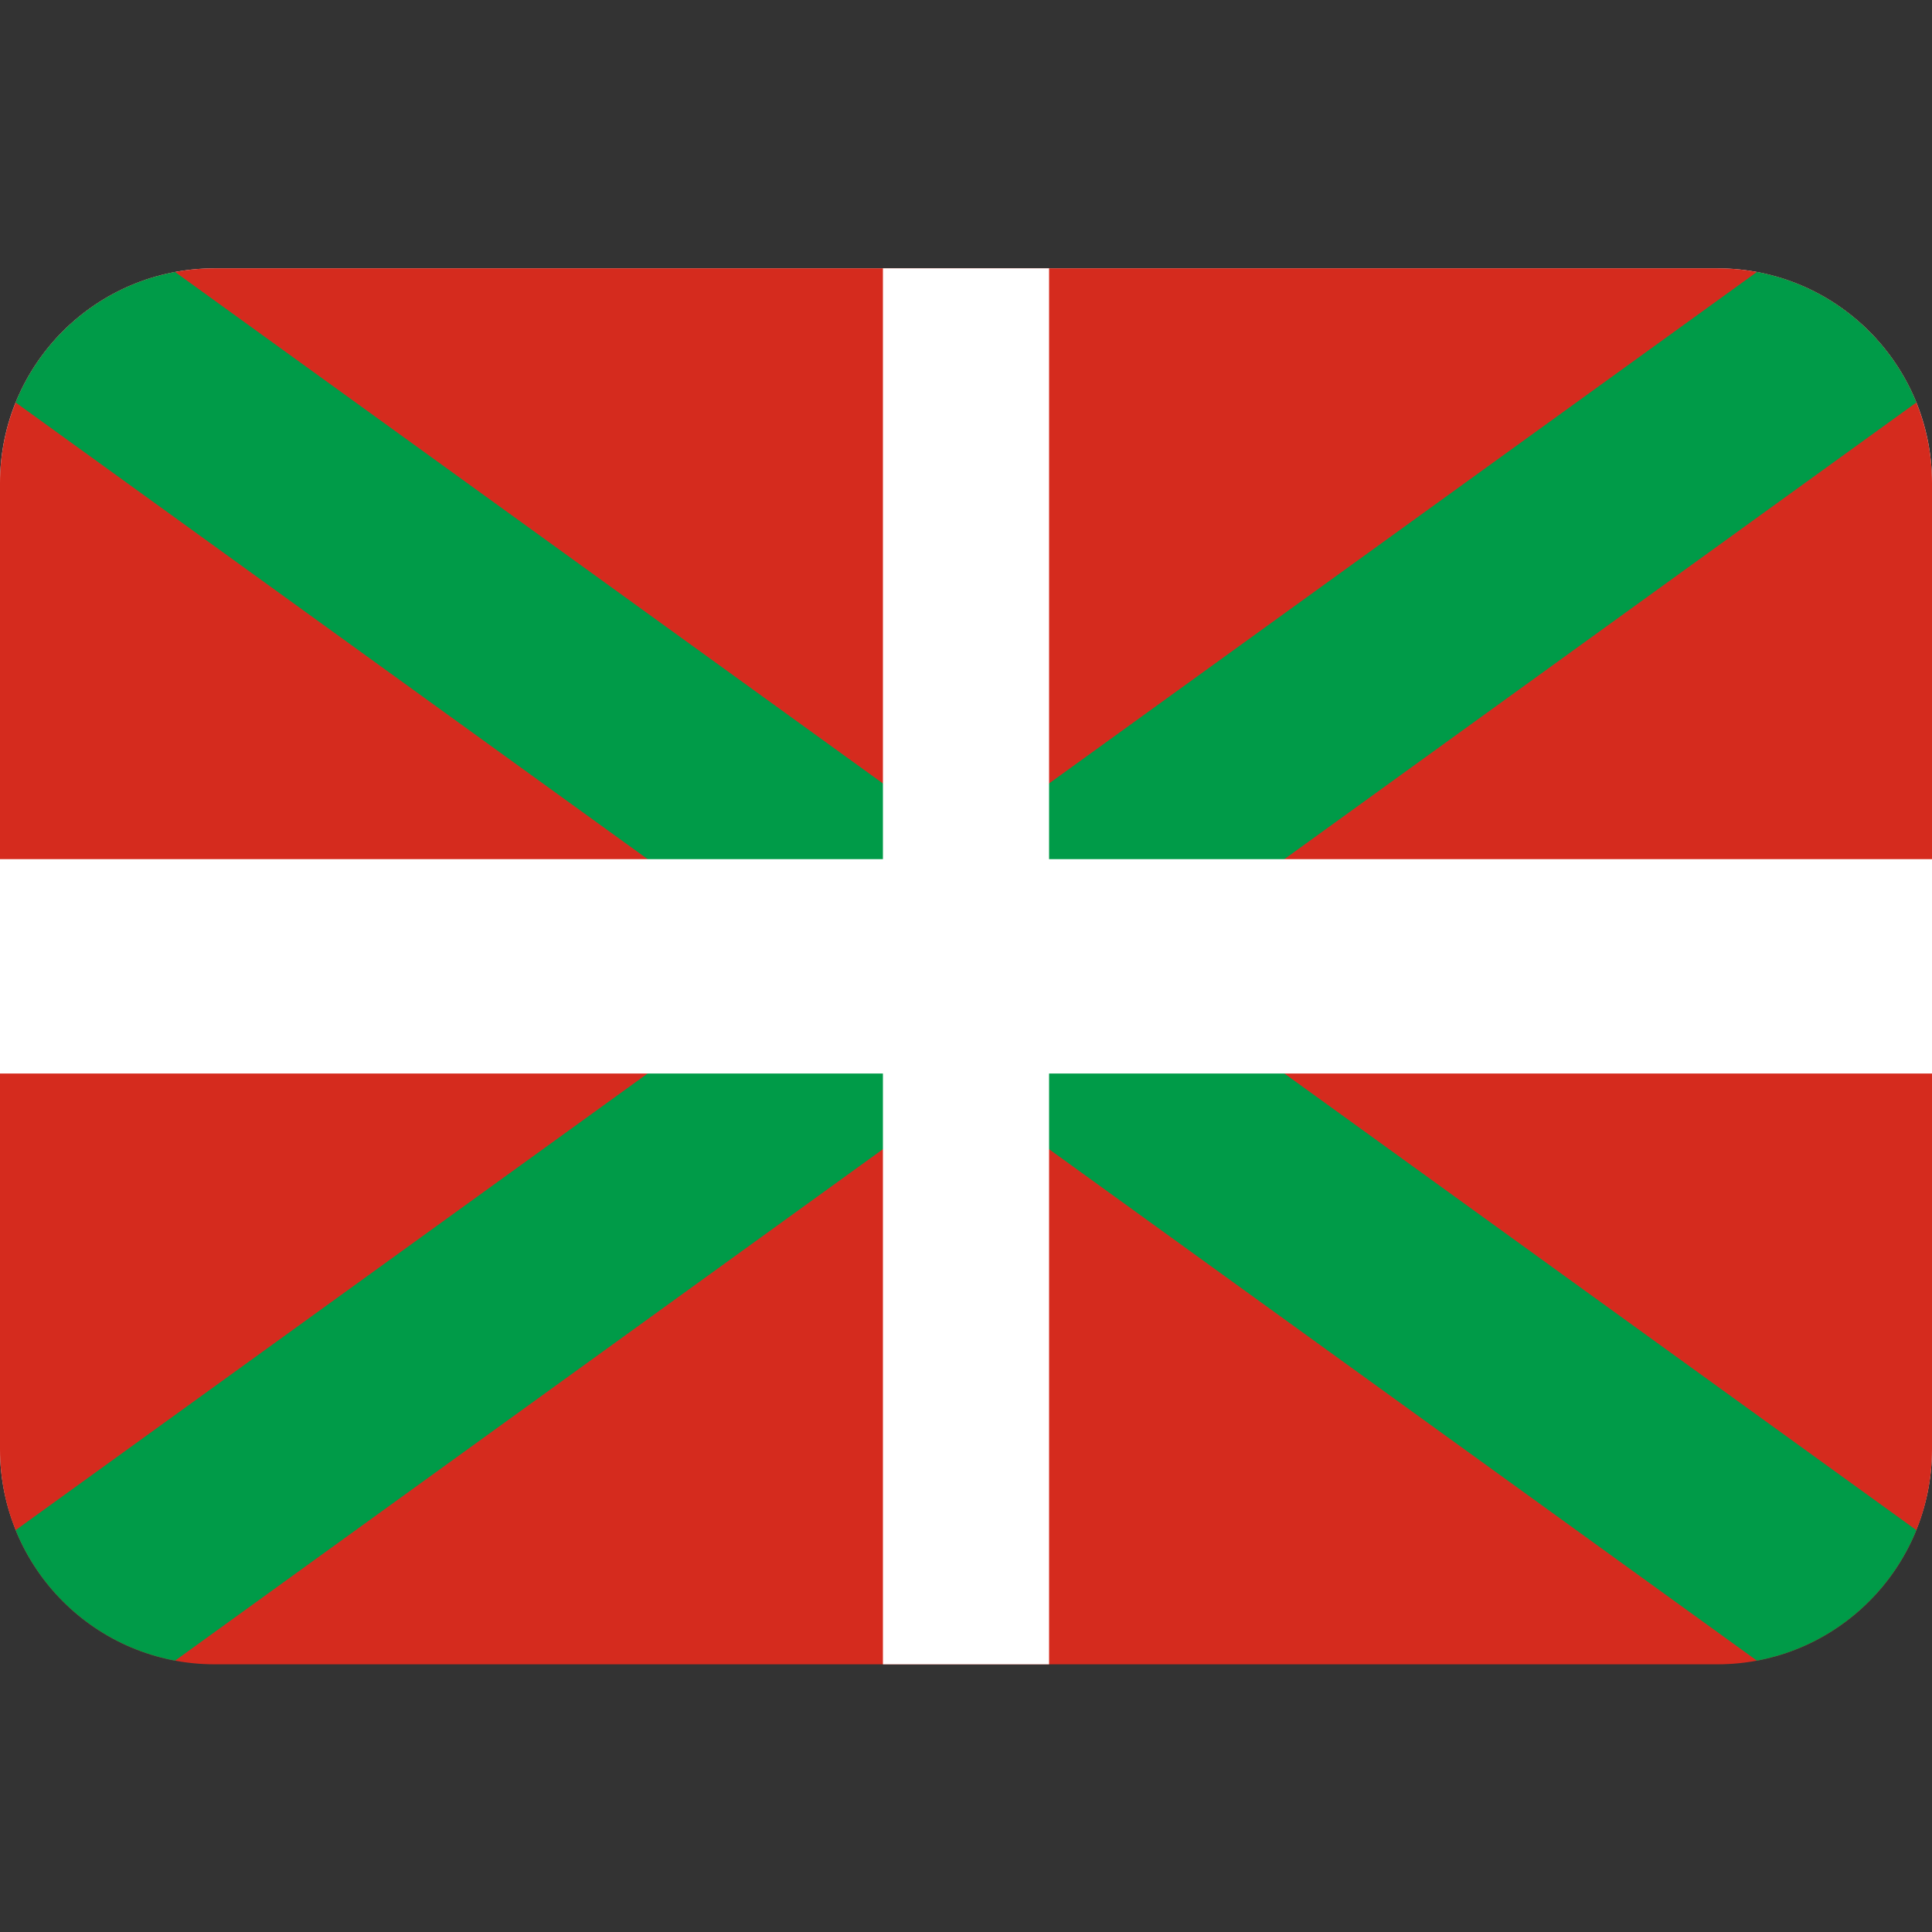 <?xml version="1.0" encoding="UTF-8" standalone="no"?>
<svg
   viewBox="0 0 36 36"
   version="1.1"
   id="svg61456"
   sodipodi:docname="ikurrina.svg"
   inkscape:version="1.2.1 (9c6d41e410, 2022-07-14)"
   inkscape:export-filename="ikurrina.png"
   inkscape:export-xdpi="96"
   inkscape:export-ydpi="96"
   xmlns:inkscape="http://www.inkscape.org/namespaces/inkscape"
   xmlns:sodipodi="http://sodipodi.sourceforge.net/DTD/sodipodi-0.dtd"
   xmlns="http://www.w3.org/2000/svg"
   xmlns:svg="http://www.w3.org/2000/svg">
  <rect x="0" y="0" width="36" height="36" fill="#333333" stroke="none"/>
  <defs
     id="defs61460">
    <clipPath
       clipPathUnits="userSpaceOnUse"
       id="clipPath4521">
      <path
         id="path4523"
         style="font-variation-settings:normal;vector-effect:none;fill:#eeeeee;fill-opacity:1;stroke:none;stroke-width:3.706;stroke-linecap:butt;stroke-linejoin:miter;stroke-miterlimit:4;stroke-dasharray:none;stroke-dashoffset:0;stroke-opacity:1;-inkscape-stroke:none;marker:none;marker-start:none;marker-mid:none;marker-end:none;stop-color:#000000"
         d="M 5.556,1.4999999e-7 C 2.488,1.4999999e-7 2e-7,1.929 2e-7,4.308 V 14 23.692 C 2e-7,26.071 2.488,28 5.556,28 H 44.444 C 47.512,28 50,26.071 50,23.692 V 14 4.308 C 50,1.929 47.512,1.4999999e-7 44.444,1.4999999e-7 Z" />
    </clipPath>
    <clipPath
       clipPathUnits="userSpaceOnUse"
       id="clipPath4517">
      <path
         id="path4519"
         style="font-variation-settings:normal;vector-effect:none;fill:#eeeeee;fill-opacity:1;stroke:none;stroke-width:3.706;stroke-linecap:butt;stroke-linejoin:miter;stroke-miterlimit:4;stroke-dasharray:none;stroke-dashoffset:0;stroke-opacity:1;-inkscape-stroke:none;marker:none;marker-start:none;marker-mid:none;marker-end:none;stop-color:#000000"
         d="M 5.556,1.4999999e-7 C 2.488,1.4999999e-7 2e-7,1.929 2e-7,4.308 V 14 23.692 C 2e-7,26.071 2.488,28 5.556,28 H 44.444 C 47.512,28 50,26.071 50,23.692 V 14 4.308 C 50,1.929 47.512,1.4999999e-7 44.444,1.4999999e-7 Z" />
    </clipPath>
    <clipPath
       clipPathUnits="userSpaceOnUse"
       id="clipPath4513">
      <path
         id="path4515"
         style="font-variation-settings:normal;vector-effect:none;fill:#eeeeee;fill-opacity:1;stroke:none;stroke-width:3.706;stroke-linecap:butt;stroke-linejoin:miter;stroke-miterlimit:4;stroke-dasharray:none;stroke-dashoffset:0;stroke-opacity:1;-inkscape-stroke:none;marker:none;marker-start:none;marker-mid:none;marker-end:none;stop-color:#000000"
         d="M 5.556,1.4999999e-7 C 2.488,1.4999999e-7 2e-7,1.929 2e-7,4.308 V 14 23.692 C 2e-7,26.071 2.488,28 5.556,28 H 44.444 C 47.512,28 50,26.071 50,23.692 V 14 4.308 C 50,1.929 47.512,1.4999999e-7 44.444,1.4999999e-7 Z" />
    </clipPath>
  </defs>
  <sodipodi:namedview
     id="namedview61458"
     pagecolor="#ffffff"
     bordercolor="#000000"
     borderopacity="0.25"
     inkscape:showpageshadow="2"
     inkscape:pageopacity="0.0"
     inkscape:pagecheckerboard="0"
     inkscape:deskcolor="#d1d1d1"
     showgrid="false"
     inkscape:zoom="25.027778"
     inkscape:cx="17.960044"
     inkscape:cy="18.019978"
     inkscape:window-width="1536"
     inkscape:window-height="1039"
     inkscape:window-x="84"
     inkscape:window-y="0"
     inkscape:window-maximized="0"
     inkscape:current-layer="svg61456" />
  <path
     id="path61452"
     style="font-variation-settings:normal;opacity:1;vector-effect:none;fill:#eeeeee;fill-opacity:1;stroke-width:3.031;stroke-linecap:butt;stroke-linejoin:miter;stroke-miterlimit:4;stroke-dasharray:none;stroke-dashoffset:0;stroke-opacity:1;-inkscape-stroke:none;stop-color:#000000;stop-opacity:1;stroke:none;marker:none;marker-start:none;marker-mid:none;marker-end:none"
     d="M 4 5 C 1.791 5 0 6.791 0 9 L 0 18 L 0 27 C 0 29.209 1.791 31 4 31 L 32 31 C 34.209 31 36 29.209 36 27 L 36 18 L 36 9 C 36 6.791 34.209 5 32 5 L 4 5 z " />
  <path
     d="M 0,0 V 28 H 50 V 0 Z"
     fill="#d52b1e"
     id="path2910"
     clip-path="url(#clipPath4521)"
     transform="matrix(0.72,0,0,0.929,-7.0179705e-8,5)" />
  <path
     d="M 0,0 50,28 M 50,0 0,28"
     stroke="#009b48"
     stroke-width="4.3"
     id="path2912"
     clip-path="url(#clipPath4517)"
     transform="matrix(0.72,0,0,0.929,-7.0179705e-8,5)" />
  <path
     d="M 25,0 V 28 M 0,14 h 50"
     stroke="#ffffff"
     stroke-width="4.3"
     id="path2914"
     clip-path="url(#clipPath4513)"
     transform="matrix(0.72,0,0,0.929,-7.0179705e-8,5)" />
</svg>
